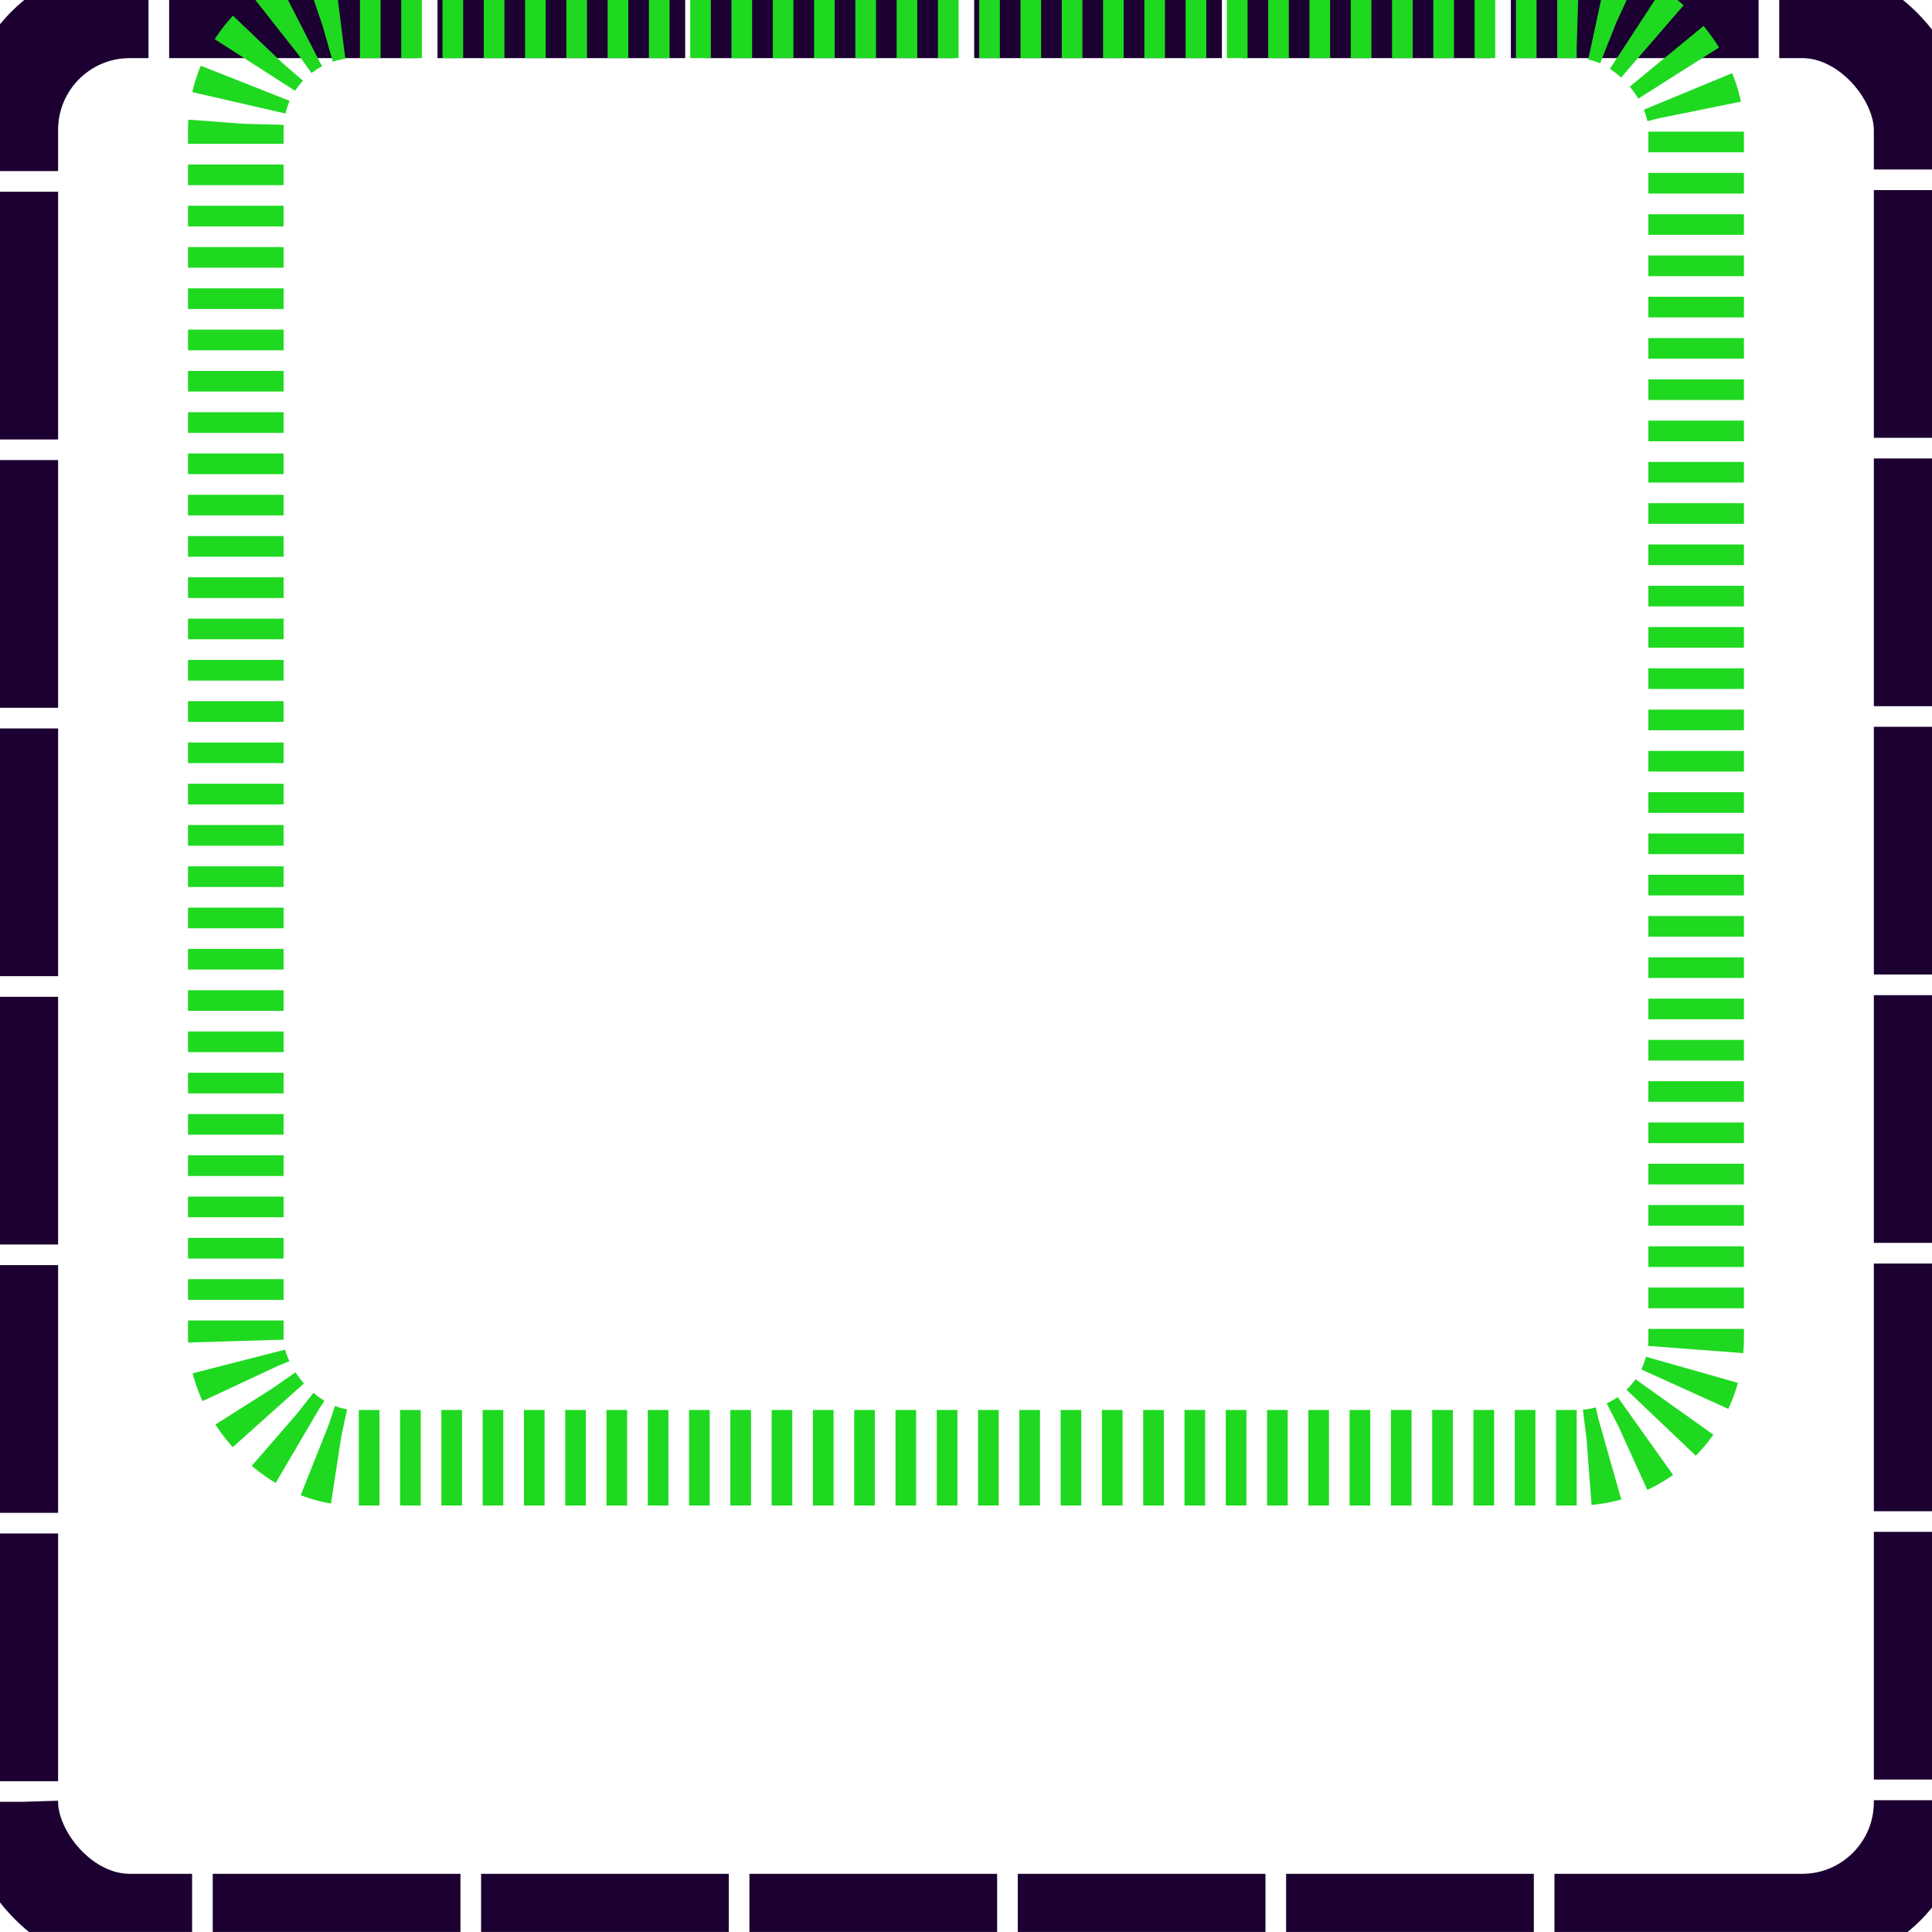 <?xml version="1.0" encoding="UTF-8" standalone="no"?>
<!-- Created with Inkscape (http://www.inkscape.org/) -->

<svg
   width="40.433mm"
   height="40.432mm"
   viewBox="0 0 40.433 40.432"
   version="1.1"
   id="svg5"
   inkscape:version="1.1.1 (3bf5ae0d25, 2021-09-20)"
   sodipodi:docname="4imagesIcon_bottom.svg"
   xmlns:inkscape="http://www.inkscape.org/namespaces/inkscape"
   xmlns:sodipodi="http://sodipodi.sourceforge.net/DTD/sodipodi-0.dtd"
   xmlns="http://www.w3.org/2000/svg"
   xmlns:svg="http://www.w3.org/2000/svg">
  <sodipodi:namedview
     id="namedview7"
     pagecolor="#ffffff"
     bordercolor="#666666"
     borderopacity="1.0"
     inkscape:pageshadow="2"
     inkscape:pageopacity="0.0"
     inkscape:pagecheckerboard="0"
     inkscape:document-units="mm"
     showgrid="false"
     width="40mm"
     inkscape:zoom="2.9434896"
     inkscape:cx="-39.23914"
     inkscape:cy="76.270016"
     inkscape:window-width="2560"
     inkscape:window-height="1417"
     inkscape:window-x="-8"
     inkscape:window-y="-8"
     inkscape:window-maximized="1"
     inkscape:current-layer="layer1"
     fit-margin-top="0"
     fit-margin-left="0"
     fit-margin-right="0"
     fit-margin-bottom="0" />
  <defs
     id="defs2" />
  <g
     inkscape:label="Calque 1"
     inkscape:groupmode="layer"
     id="layer1"
     transform="translate(0.216,0.216)">
    <g
       id="g2364"
       transform="rotate(180,20,20)">
      <rect
         style="fill:none;fill-opacity:0;stroke:#1b0031;stroke-width:2;stroke-miterlimit:4;stroke-dasharray:5.184, 0.432;stroke-dashoffset:0;stroke-opacity:1"
         id="rect846"
         width="40"
         height="40"
         x="2.6645353e-15"
         y="-1.7763568e-15"
         rx="2.5" />
      <rect
         style="fill:#00c5d9;fill-opacity:0;stroke:#1ed920;stroke-width:2;stroke-miterlimit:4;stroke-dasharray:0.432, 0.432;stroke-dashoffset:0;stroke-opacity:1"
         id="rect950"
         width="30.562"
         height="30.292"
         x="4.719"
         y="9.708"
         rx="2.5" />
    </g>
  </g>
</svg>
